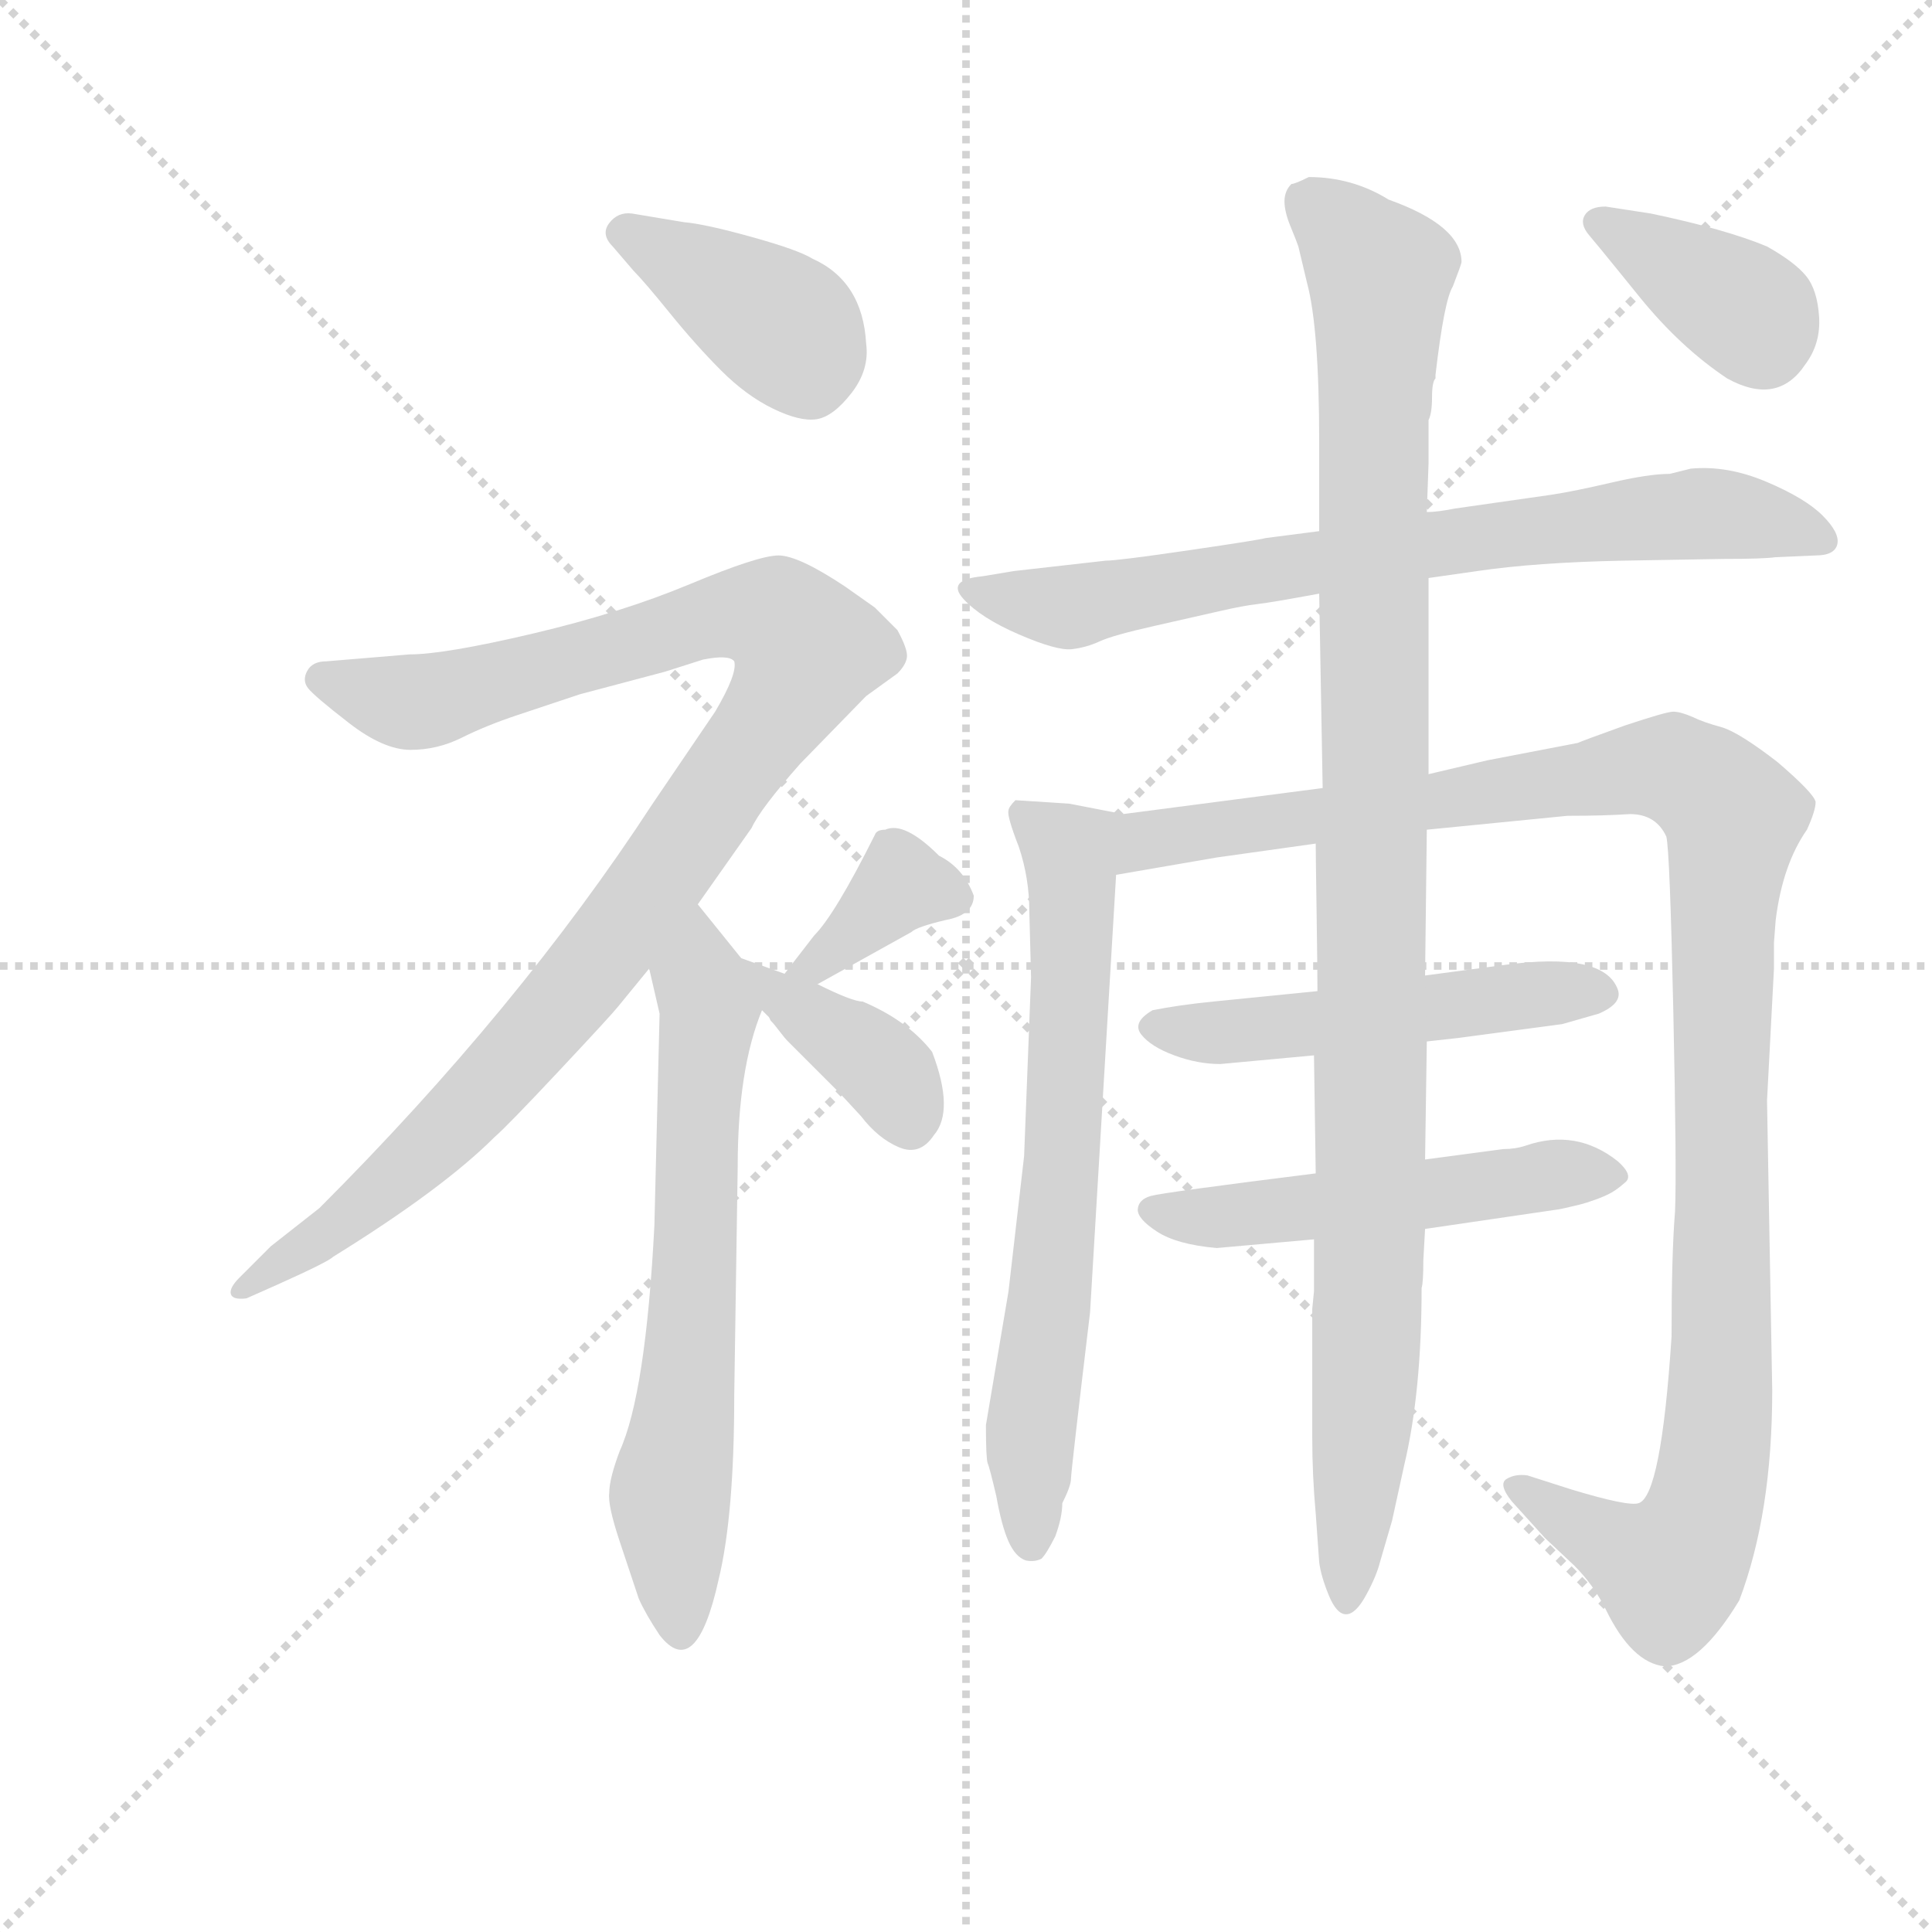 <svg version="1.1" viewBox="0 0 1024 1024" xmlns="http://www.w3.org/2000/svg">
  <g stroke="lightgray" stroke-dasharray="1,1" stroke-width="1" transform="scale(4, 4)">
    <line x1="0" y1="0" x2="256" y2="256"></line>
    <line x1="256" y1="0" x2="0" y2="256"></line>
    <line x1="128" y1="0" x2="128" y2="256"></line>
    <line x1="0" y1="128" x2="256" y2="128"></line>
  </g>
  <g transform="scale(0.92, -0.92) translate(60, -830)">
    <style type="text/css">
      
        @keyframes keyframes0 {
          from {
            stroke: blue;
            stroke-dashoffset: 396;
            stroke-width: 128;
          }
          56% {
            animation-timing-function: step-end;
            stroke: blue;
            stroke-dashoffset: 0;
            stroke-width: 128;
          }
          to {
            stroke: black;
            stroke-width: 1024;
          }
        }
        #make-me-a-hanzi-animation-0 {
          animation: keyframes0 0.572s both;
          animation-delay: 0s;
          animation-timing-function: linear;
        }
      
        @keyframes keyframes1 {
          from {
            stroke: blue;
            stroke-dashoffset: 1048;
            stroke-width: 128;
          }
          77% {
            animation-timing-function: step-end;
            stroke: blue;
            stroke-dashoffset: 0;
            stroke-width: 128;
          }
          to {
            stroke: black;
            stroke-width: 1024;
          }
        }
        #make-me-a-hanzi-animation-1 {
          animation: keyframes1 1.103s both;
          animation-delay: 0.572s;
          animation-timing-function: linear;
        }
      
        @keyframes keyframes2 {
          from {
            stroke: blue;
            stroke-dashoffset: 666;
            stroke-width: 128;
          }
          68% {
            animation-timing-function: step-end;
            stroke: blue;
            stroke-dashoffset: 0;
            stroke-width: 128;
          }
          to {
            stroke: black;
            stroke-width: 1024;
          }
        }
        #make-me-a-hanzi-animation-2 {
          animation: keyframes2 0.792s both;
          animation-delay: 1.675s;
          animation-timing-function: linear;
        }
      
        @keyframes keyframes3 {
          from {
            stroke: blue;
            stroke-dashoffset: 362;
            stroke-width: 128;
          }
          54% {
            animation-timing-function: step-end;
            stroke: blue;
            stroke-dashoffset: 0;
            stroke-width: 128;
          }
          to {
            stroke: black;
            stroke-width: 1024;
          }
        }
        #make-me-a-hanzi-animation-3 {
          animation: keyframes3 0.545s both;
          animation-delay: 2.467s;
          animation-timing-function: linear;
        }
      
        @keyframes keyframes4 {
          from {
            stroke: blue;
            stroke-dashoffset: 388;
            stroke-width: 128;
          }
          56% {
            animation-timing-function: step-end;
            stroke: blue;
            stroke-dashoffset: 0;
            stroke-width: 128;
          }
          to {
            stroke: black;
            stroke-width: 1024;
          }
        }
        #make-me-a-hanzi-animation-4 {
          animation: keyframes4 0.566s both;
          animation-delay: 3.012s;
          animation-timing-function: linear;
        }
      
        @keyframes keyframes5 {
          from {
            stroke: blue;
            stroke-dashoffset: 751;
            stroke-width: 128;
          }
          71% {
            animation-timing-function: step-end;
            stroke: blue;
            stroke-dashoffset: 0;
            stroke-width: 128;
          }
          to {
            stroke: black;
            stroke-width: 1024;
          }
        }
        #make-me-a-hanzi-animation-5 {
          animation: keyframes5 0.861s both;
          animation-delay: 3.577s;
          animation-timing-function: linear;
        }
      
        @keyframes keyframes6 {
          from {
            stroke: blue;
            stroke-dashoffset: 686;
            stroke-width: 128;
          }
          69% {
            animation-timing-function: step-end;
            stroke: blue;
            stroke-dashoffset: 0;
            stroke-width: 128;
          }
          to {
            stroke: black;
            stroke-width: 1024;
          }
        }
        #make-me-a-hanzi-animation-6 {
          animation: keyframes6 0.808s both;
          animation-delay: 4.439s;
          animation-timing-function: linear;
        }
      
        @keyframes keyframes7 {
          from {
            stroke: blue;
            stroke-dashoffset: 1165;
            stroke-width: 128;
          }
          79% {
            animation-timing-function: step-end;
            stroke: blue;
            stroke-dashoffset: 0;
            stroke-width: 128;
          }
          to {
            stroke: black;
            stroke-width: 1024;
          }
        }
        #make-me-a-hanzi-animation-7 {
          animation: keyframes7 1.198s both;
          animation-delay: 5.247s;
          animation-timing-function: linear;
        }
      
        @keyframes keyframes8 {
          from {
            stroke: blue;
            stroke-dashoffset: 511;
            stroke-width: 128;
          }
          62% {
            animation-timing-function: step-end;
            stroke: blue;
            stroke-dashoffset: 0;
            stroke-width: 128;
          }
          to {
            stroke: black;
            stroke-width: 1024;
          }
        }
        #make-me-a-hanzi-animation-8 {
          animation: keyframes8 0.666s both;
          animation-delay: 6.445s;
          animation-timing-function: linear;
        }
      
        @keyframes keyframes9 {
          from {
            stroke: blue;
            stroke-dashoffset: 523;
            stroke-width: 128;
          }
          63% {
            animation-timing-function: step-end;
            stroke: blue;
            stroke-dashoffset: 0;
            stroke-width: 128;
          }
          to {
            stroke: black;
            stroke-width: 1024;
          }
        }
        #make-me-a-hanzi-animation-9 {
          animation: keyframes9 0.676s both;
          animation-delay: 7.111s;
          animation-timing-function: linear;
        }
      
        @keyframes keyframes10 {
          from {
            stroke: blue;
            stroke-dashoffset: 1076;
            stroke-width: 128;
          }
          78% {
            animation-timing-function: step-end;
            stroke: blue;
            stroke-dashoffset: 0;
            stroke-width: 128;
          }
          to {
            stroke: black;
            stroke-width: 1024;
          }
        }
        #make-me-a-hanzi-animation-10 {
          animation: keyframes10 1.126s both;
          animation-delay: 7.786s;
          animation-timing-function: linear;
        }
      
        @keyframes keyframes11 {
          from {
            stroke: blue;
            stroke-dashoffset: 375;
            stroke-width: 128;
          }
          55% {
            animation-timing-function: step-end;
            stroke: blue;
            stroke-dashoffset: 0;
            stroke-width: 128;
          }
          to {
            stroke: black;
            stroke-width: 1024;
          }
        }
        #make-me-a-hanzi-animation-11 {
          animation: keyframes11 0.555s both;
          animation-delay: 8.912s;
          animation-timing-function: linear;
        }
      
    </style>
    
      <path d="M 305 674 Q 311 668 326 649.5 Q 341 631 355.5 616.5 Q 370 602 385.5 594.5 Q 401 587 410.5 588.5 Q 420 590 430.5 603.5 Q 441 617 439 632 Q 437 668 408 681 Q 400 686 373 693.5 Q 346 701 334 702 L 304 707 Q 296 708 291 701.5 Q 286 695 293 688 L 305 674 Z" fill="lightgray"></path>
    
      <path d="M 342 309 L 373 353 Q 378 364 401 390 L 439 429 L 457 442 Q 462 447 462.5 451.5 Q 463 456 457 467 L 444 480 L 427 492 Q 400 510 388.5 510 Q 377 510 337.5 493.5 Q 298 477 247 465 Q 196 453 176 453 L 128 449 Q 120 449 117 443.5 Q 114 438 117.5 433.5 Q 121 429 141 413.5 Q 161 398 176.5 398 Q 192 398 206 405 Q 220 412 238 418 L 274 430 L 323 443 L 345 450 Q 360 453 363 449 Q 365 442 352 420 L 316 367 Q 239 249 124 134 L 96 112 L 78 94 Q 72 88 73 84.5 Q 74 81 82 82 L 100 90 Q 129 103 132 106 Q 195 145 225 175 Q 232 181 262 213 Q 292 245 296 250 L 314 272 L 342 309 Z" fill="lightgray"></path>
    
      <path d="M 367 278 L 342 309 C 323 332 307 301 314 272 L 320 246 L 317 124 Q 312 27 297 -6 Q 291 -22 291 -30 Q 290 -37 297 -58 L 308 -91 Q 312 -100 320 -112 Q 341 -139 354 -80 Q 363 -43 363 26 L 365 158 Q 365 214 379 248 C 383 259 383 259 367 278 Z" fill="lightgray"></path>
    
      <path d="M 411 263 L 465 293 Q 468 296 485 300 Q 501 303 501 314 Q 495 330 481 337 Q 461 357 450 352 Q 445 352 444 349 Q 421 303 409 291 L 392 269 C 374 245 385 248 411 263 Z" fill="lightgray"></path>
    
      <path d="M 392 269 L 367 278 C 339 288 358 269 379 248 L 383 244 L 384 242 Q 386 240 389 236 Q 392 232 394 230 L 422 202 Q 425 199 436 187 Q 446 174 458 169 Q 470 164 478 176 Q 490 190 477 224 Q 463 242 437 253 Q 431 253 411 263 L 392 269 Z" fill="lightgray"></path>
    
      <path d="M 763 497 L 791 501 Q 825 506 875 507 L 933 508 Q 956 508 963 509 L 986 510 Q 997 510 998.5 516.5 Q 1000 523 990 533 Q 980 543 957.5 552.5 Q 935 562 914 560 L 902 557 Q 890 557 868.5 552 Q 847 547 834 545 L 778 537 Q 768 535 762 535 L 700 524 L 669 520 Q 666 519 625 513 Q 584 507 577 507 L 524 501 L 506 498 Q 485 496 495 485 Q 505 474 527 464.5 Q 549 455 557.5 456 Q 566 457 573.5 460.5 Q 581 464 605.5 469.5 Q 630 475 643 478 Q 656 481 664.5 482 Q 673 483 700 488 L 763 497 Z" fill="lightgray"></path>
    
      <path d="M 587 361 L 556 367 L 525 369 Q 521 365 521 363 Q 520 360 527 342 Q 533 324 533 305 L 534 267 L 530 164 L 521 86 L 508 9 Q 508 -10 509 -13 Q 510 -15 514 -32 Q 517 -49 521 -58 Q 525 -67 531 -69 Q 536 -70 540 -68 Q 543 -65 548 -55 Q 552 -44 552 -36 Q 557 -26 557 -22 Q 557 -18 568 74 L 583 326 C 585 356 589 361 587 361 Z" fill="lightgray"></path>
    
      <path d="M 762 352 L 843 360 Q 864 360 879 361 Q 894 361 900 348 Q 902 340 904 248 Q 906 155 905 132 Q 903 108 903 60 Q 897 -32 884 -36 Q 878 -38 845 -28 L 820 -20 Q 813 -19 808 -22 Q 803 -25 811 -35 L 830 -56 L 847 -72 Q 858 -83 865 -97 Q 880 -128 899 -130 Q 919 -130 942 -92 Q 961 -42 961 29 L 958 196 L 962 272 L 962 287 L 963 300 Q 967 332 981 352 Q 986 363 986 368 Q 985 373 964 391 Q 942 408 932 411 Q 921 414 915 417 Q 908 420 904 420 Q 900 420 876 412 Q 851 403 849 402 L 797 392 L 763 384 L 702 376 L 587 361 C 557 357 553 321 583 326 L 641 336 L 698 344 L 762 352 Z" fill="lightgray"></path>
    
      <path d="M 762 230 L 780 232 L 840 240 L 861 246 Q 875 252 872 260 Q 864 282 806 274 L 761 268 L 699 259 L 639 253 Q 619 251 604 248 Q 592 241 597.5 234 Q 603 227 616.5 222 Q 630 217 643 217 L 697 222 L 762 230 Z" fill="lightgray"></path>
    
      <path d="M 761 122 L 836 133 Q 837 133 841.5 134 Q 846 135 850 136 Q 854 137 859.5 139 Q 865 141 868.5 143 Q 872 145 876.5 149 Q 881 153 872 161 Q 848 180 819 170 Q 813 168 806 168 L 761 162 L 698 154 Q 610 143 603 141 Q 596 139 595.5 133.5 Q 595 128 606.5 120.5 Q 618 113 641 111 L 697 116 L 761 122 Z" fill="lightgray"></path>
    
      <path d="M 742 -46 L 749 -14 Q 759 28 759 88 Q 760 91 760 104 L 761 122 L 761 162 L 762 230 L 761 268 L 762 352 L 763 384 L 763 497 L 762 535 L 763 563 L 763 588 Q 765 592 765 601 Q 765 610 767 612 L 767 614 Q 772 657 777 665 Q 782 678 782 679 Q 782 700 740 715 Q 719 728 694 728 Q 686 724 684 724 Q 680 720 680 714 Q 680 708 683.5 699.5 Q 687 691 688 688 L 693 667 Q 700 641 700 575 L 700 524 L 700 488 L 702 376 L 698 344 Q 698 338 698.5 304.5 Q 699 271 699 259 L 697 222 L 698 154 L 697 116 L 697 86 L 696 76 L 696 2 Q 696 -20 698 -42 L 700 -70 Q 701 -78 705.5 -89 Q 710 -100 715.5 -100 Q 721 -100 727 -89 Q 733 -78 735 -70 L 742 -46 Z" fill="lightgray"></path>
    
      <path d="M 884.5 659 Q 908 630 935 612 Q 964 596 980 620 Q 989 632 988 647.5 Q 987 663 980.5 671 Q 974 679 958 688 Q 934 698 891 707 L 865 711 Q 856 711 853 706 Q 850 701 855.5 694.5 Q 861 688 872.75 673.5 L 884.5 659 Z" fill="lightgray"></path>
    
    
      <clipPath id="make-me-a-hanzi-clip-0">
        <path d="M 305 674 Q 311 668 326 649.5 Q 341 631 355.5 616.5 Q 370 602 385.5 594.5 Q 401 587 410.5 588.5 Q 420 590 430.5 603.5 Q 441 617 439 632 Q 437 668 408 681 Q 400 686 373 693.5 Q 346 701 334 702 L 304 707 Q 296 708 291 701.5 Q 286 695 293 688 L 305 674 Z"></path>
      </clipPath>
      <path clip-path="url(#make-me-a-hanzi-clip-0)" d="M 301 696 L 392 641 L 406 610" fill="none" id="make-me-a-hanzi-animation-0" stroke-dasharray="268 536" stroke-linecap="round"></path>
    
      <clipPath id="make-me-a-hanzi-clip-1">
        <path d="M 342 309 L 373 353 Q 378 364 401 390 L 439 429 L 457 442 Q 462 447 462.5 451.5 Q 463 456 457 467 L 444 480 L 427 492 Q 400 510 388.5 510 Q 377 510 337.5 493.5 Q 298 477 247 465 Q 196 453 176 453 L 128 449 Q 120 449 117 443.5 Q 114 438 117.5 433.5 Q 121 429 141 413.5 Q 161 398 176.5 398 Q 192 398 206 405 Q 220 412 238 418 L 274 430 L 323 443 L 345 450 Q 360 453 363 449 Q 365 442 352 420 L 316 367 Q 239 249 124 134 L 96 112 L 78 94 Q 72 88 73 84.5 Q 74 81 82 82 L 100 90 Q 129 103 132 106 Q 195 145 225 175 Q 232 181 262 213 Q 292 245 296 250 L 314 272 L 342 309 Z"></path>
      </clipPath>
      <path clip-path="url(#make-me-a-hanzi-clip-1)" d="M 126 439 L 175 425 L 190 427 L 372 477 L 389 473 L 405 453 L 307 306 L 238 222 L 133 121 L 79 88" fill="none" id="make-me-a-hanzi-animation-1" stroke-dasharray="920 1840" stroke-linecap="round"></path>
    
      <clipPath id="make-me-a-hanzi-clip-2">
        <path d="M 367 278 L 342 309 C 323 332 307 301 314 272 L 320 246 L 317 124 Q 312 27 297 -6 Q 291 -22 291 -30 Q 290 -37 297 -58 L 308 -91 Q 312 -100 320 -112 Q 341 -139 354 -80 Q 363 -43 363 26 L 365 158 Q 365 214 379 248 C 383 259 383 259 367 278 Z"></path>
      </clipPath>
      <path clip-path="url(#make-me-a-hanzi-clip-2)" d="M 341 300 L 349 247 L 335 17 L 326 -32 L 332 -108" fill="none" id="make-me-a-hanzi-animation-2" stroke-dasharray="538 1076" stroke-linecap="round"></path>
    
      <clipPath id="make-me-a-hanzi-clip-3">
        <path d="M 411 263 L 465 293 Q 468 296 485 300 Q 501 303 501 314 Q 495 330 481 337 Q 461 357 450 352 Q 445 352 444 349 Q 421 303 409 291 L 392 269 C 374 245 385 248 411 263 Z"></path>
      </clipPath>
      <path clip-path="url(#make-me-a-hanzi-clip-3)" d="M 487 315 L 457 318 L 413 276 L 398 273" fill="none" id="make-me-a-hanzi-animation-3" stroke-dasharray="234 468" stroke-linecap="round"></path>
    
      <clipPath id="make-me-a-hanzi-clip-4">
        <path d="M 392 269 L 367 278 C 339 288 358 269 379 248 L 383 244 L 384 242 Q 386 240 389 236 Q 392 232 394 230 L 422 202 Q 425 199 436 187 Q 446 174 458 169 Q 470 164 478 176 Q 490 190 477 224 Q 463 242 437 253 Q 431 253 411 263 L 392 269 Z"></path>
      </clipPath>
      <path clip-path="url(#make-me-a-hanzi-clip-4)" d="M 373 275 L 388 257 L 447 216 L 464 183" fill="none" id="make-me-a-hanzi-animation-4" stroke-dasharray="260 520" stroke-linecap="round"></path>
    
      <clipPath id="make-me-a-hanzi-clip-5">
        <path d="M 763 497 L 791 501 Q 825 506 875 507 L 933 508 Q 956 508 963 509 L 986 510 Q 997 510 998.5 516.5 Q 1000 523 990 533 Q 980 543 957.5 552.5 Q 935 562 914 560 L 902 557 Q 890 557 868.5 552 Q 847 547 834 545 L 778 537 Q 768 535 762 535 L 700 524 L 669 520 Q 666 519 625 513 Q 584 507 577 507 L 524 501 L 506 498 Q 485 496 495 485 Q 505 474 527 464.5 Q 549 455 557.5 456 Q 566 457 573.5 460.5 Q 581 464 605.5 469.5 Q 630 475 643 478 Q 656 481 664.5 482 Q 673 483 700 488 L 763 497 Z"></path>
      </clipPath>
      <path clip-path="url(#make-me-a-hanzi-clip-5)" d="M 501 491 L 555 480 L 757 516 L 921 534 L 989 519" fill="none" id="make-me-a-hanzi-animation-5" stroke-dasharray="623 1246" stroke-linecap="round"></path>
    
      <clipPath id="make-me-a-hanzi-clip-6">
        <path d="M 587 361 L 556 367 L 525 369 Q 521 365 521 363 Q 520 360 527 342 Q 533 324 533 305 L 534 267 L 530 164 L 521 86 L 508 9 Q 508 -10 509 -13 Q 510 -15 514 -32 Q 517 -49 521 -58 Q 525 -67 531 -69 Q 536 -70 540 -68 Q 543 -65 548 -55 Q 552 -44 552 -36 Q 557 -26 557 -22 Q 557 -18 568 74 L 583 326 C 585 356 589 361 587 361 Z"></path>
      </clipPath>
      <path clip-path="url(#make-me-a-hanzi-clip-6)" d="M 530 361 L 556 339 L 558 320 L 551 146 L 533 2 L 534 -56" fill="none" id="make-me-a-hanzi-animation-6" stroke-dasharray="558 1116" stroke-linecap="round"></path>
    
      <clipPath id="make-me-a-hanzi-clip-7">
        <path d="M 762 352 L 843 360 Q 864 360 879 361 Q 894 361 900 348 Q 902 340 904 248 Q 906 155 905 132 Q 903 108 903 60 Q 897 -32 884 -36 Q 878 -38 845 -28 L 820 -20 Q 813 -19 808 -22 Q 803 -25 811 -35 L 830 -56 L 847 -72 Q 858 -83 865 -97 Q 880 -128 899 -130 Q 919 -130 942 -92 Q 961 -42 961 29 L 958 196 L 962 272 L 962 287 L 963 300 Q 967 332 981 352 Q 986 363 986 368 Q 985 373 964 391 Q 942 408 932 411 Q 921 414 915 417 Q 908 420 904 420 Q 900 420 876 412 Q 851 403 849 402 L 797 392 L 763 384 L 702 376 L 587 361 C 557 357 553 321 583 326 L 641 336 L 698 344 L 762 352 Z"></path>
      </clipPath>
      <path clip-path="url(#make-me-a-hanzi-clip-7)" d="M 590 331 L 597 342 L 611 348 L 894 388 L 917 381 L 939 359 L 931 260 L 932 51 L 923 -38 L 902 -75 L 815 -27" fill="none" id="make-me-a-hanzi-animation-7" stroke-dasharray="1037 2074" stroke-linecap="round"></path>
    
      <clipPath id="make-me-a-hanzi-clip-8">
        <path d="M 762 230 L 780 232 L 840 240 L 861 246 Q 875 252 872 260 Q 864 282 806 274 L 761 268 L 699 259 L 639 253 Q 619 251 604 248 Q 592 241 597.5 234 Q 603 227 616.5 222 Q 630 217 643 217 L 697 222 L 762 230 Z"></path>
      </clipPath>
      <path clip-path="url(#make-me-a-hanzi-clip-8)" d="M 607 238 L 689 239 L 861 258" fill="none" id="make-me-a-hanzi-animation-8" stroke-dasharray="383 766" stroke-linecap="round"></path>
    
      <clipPath id="make-me-a-hanzi-clip-9">
        <path d="M 761 122 L 836 133 Q 837 133 841.5 134 Q 846 135 850 136 Q 854 137 859.5 139 Q 865 141 868.5 143 Q 872 145 876.5 149 Q 881 153 872 161 Q 848 180 819 170 Q 813 168 806 168 L 761 162 L 698 154 Q 610 143 603 141 Q 596 139 595.5 133.5 Q 595 128 606.5 120.5 Q 618 113 641 111 L 697 116 L 761 122 Z"></path>
      </clipPath>
      <path clip-path="url(#make-me-a-hanzi-clip-9)" d="M 603 133 L 636 128 L 839 154 L 868 153" fill="none" id="make-me-a-hanzi-animation-9" stroke-dasharray="395 790" stroke-linecap="round"></path>
    
      <clipPath id="make-me-a-hanzi-clip-10">
        <path d="M 742 -46 L 749 -14 Q 759 28 759 88 Q 760 91 760 104 L 761 122 L 761 162 L 762 230 L 761 268 L 762 352 L 763 384 L 763 497 L 762 535 L 763 563 L 763 588 Q 765 592 765 601 Q 765 610 767 612 L 767 614 Q 772 657 777 665 Q 782 678 782 679 Q 782 700 740 715 Q 719 728 694 728 Q 686 724 684 724 Q 680 720 680 714 Q 680 708 683.5 699.5 Q 687 691 688 688 L 693 667 Q 700 641 700 575 L 700 524 L 700 488 L 702 376 L 698 344 Q 698 338 698.5 304.5 Q 699 271 699 259 L 697 222 L 698 154 L 697 116 L 697 86 L 696 76 L 696 2 Q 696 -20 698 -42 L 700 -70 Q 701 -78 705.5 -89 Q 710 -100 715.5 -100 Q 721 -100 727 -89 Q 733 -78 735 -70 L 742 -46 Z"></path>
      </clipPath>
      <path clip-path="url(#make-me-a-hanzi-clip-10)" d="M 694 714 L 735 671 L 730 129 L 716 -89" fill="none" id="make-me-a-hanzi-animation-10" stroke-dasharray="948 1896" stroke-linecap="round"></path>
    
      <clipPath id="make-me-a-hanzi-clip-11">
        <path d="M 884.5 659 Q 908 630 935 612 Q 964 596 980 620 Q 989 632 988 647.5 Q 987 663 980.5 671 Q 974 679 958 688 Q 934 698 891 707 L 865 711 Q 856 711 853 706 Q 850 701 855.5 694.5 Q 861 688 872.75 673.5 L 884.5 659 Z"></path>
      </clipPath>
      <path clip-path="url(#make-me-a-hanzi-clip-11)" d="M 862 702 L 945 652 L 956 633" fill="none" id="make-me-a-hanzi-animation-11" stroke-dasharray="247 494" stroke-linecap="round"></path>
    
  </g>
</svg>